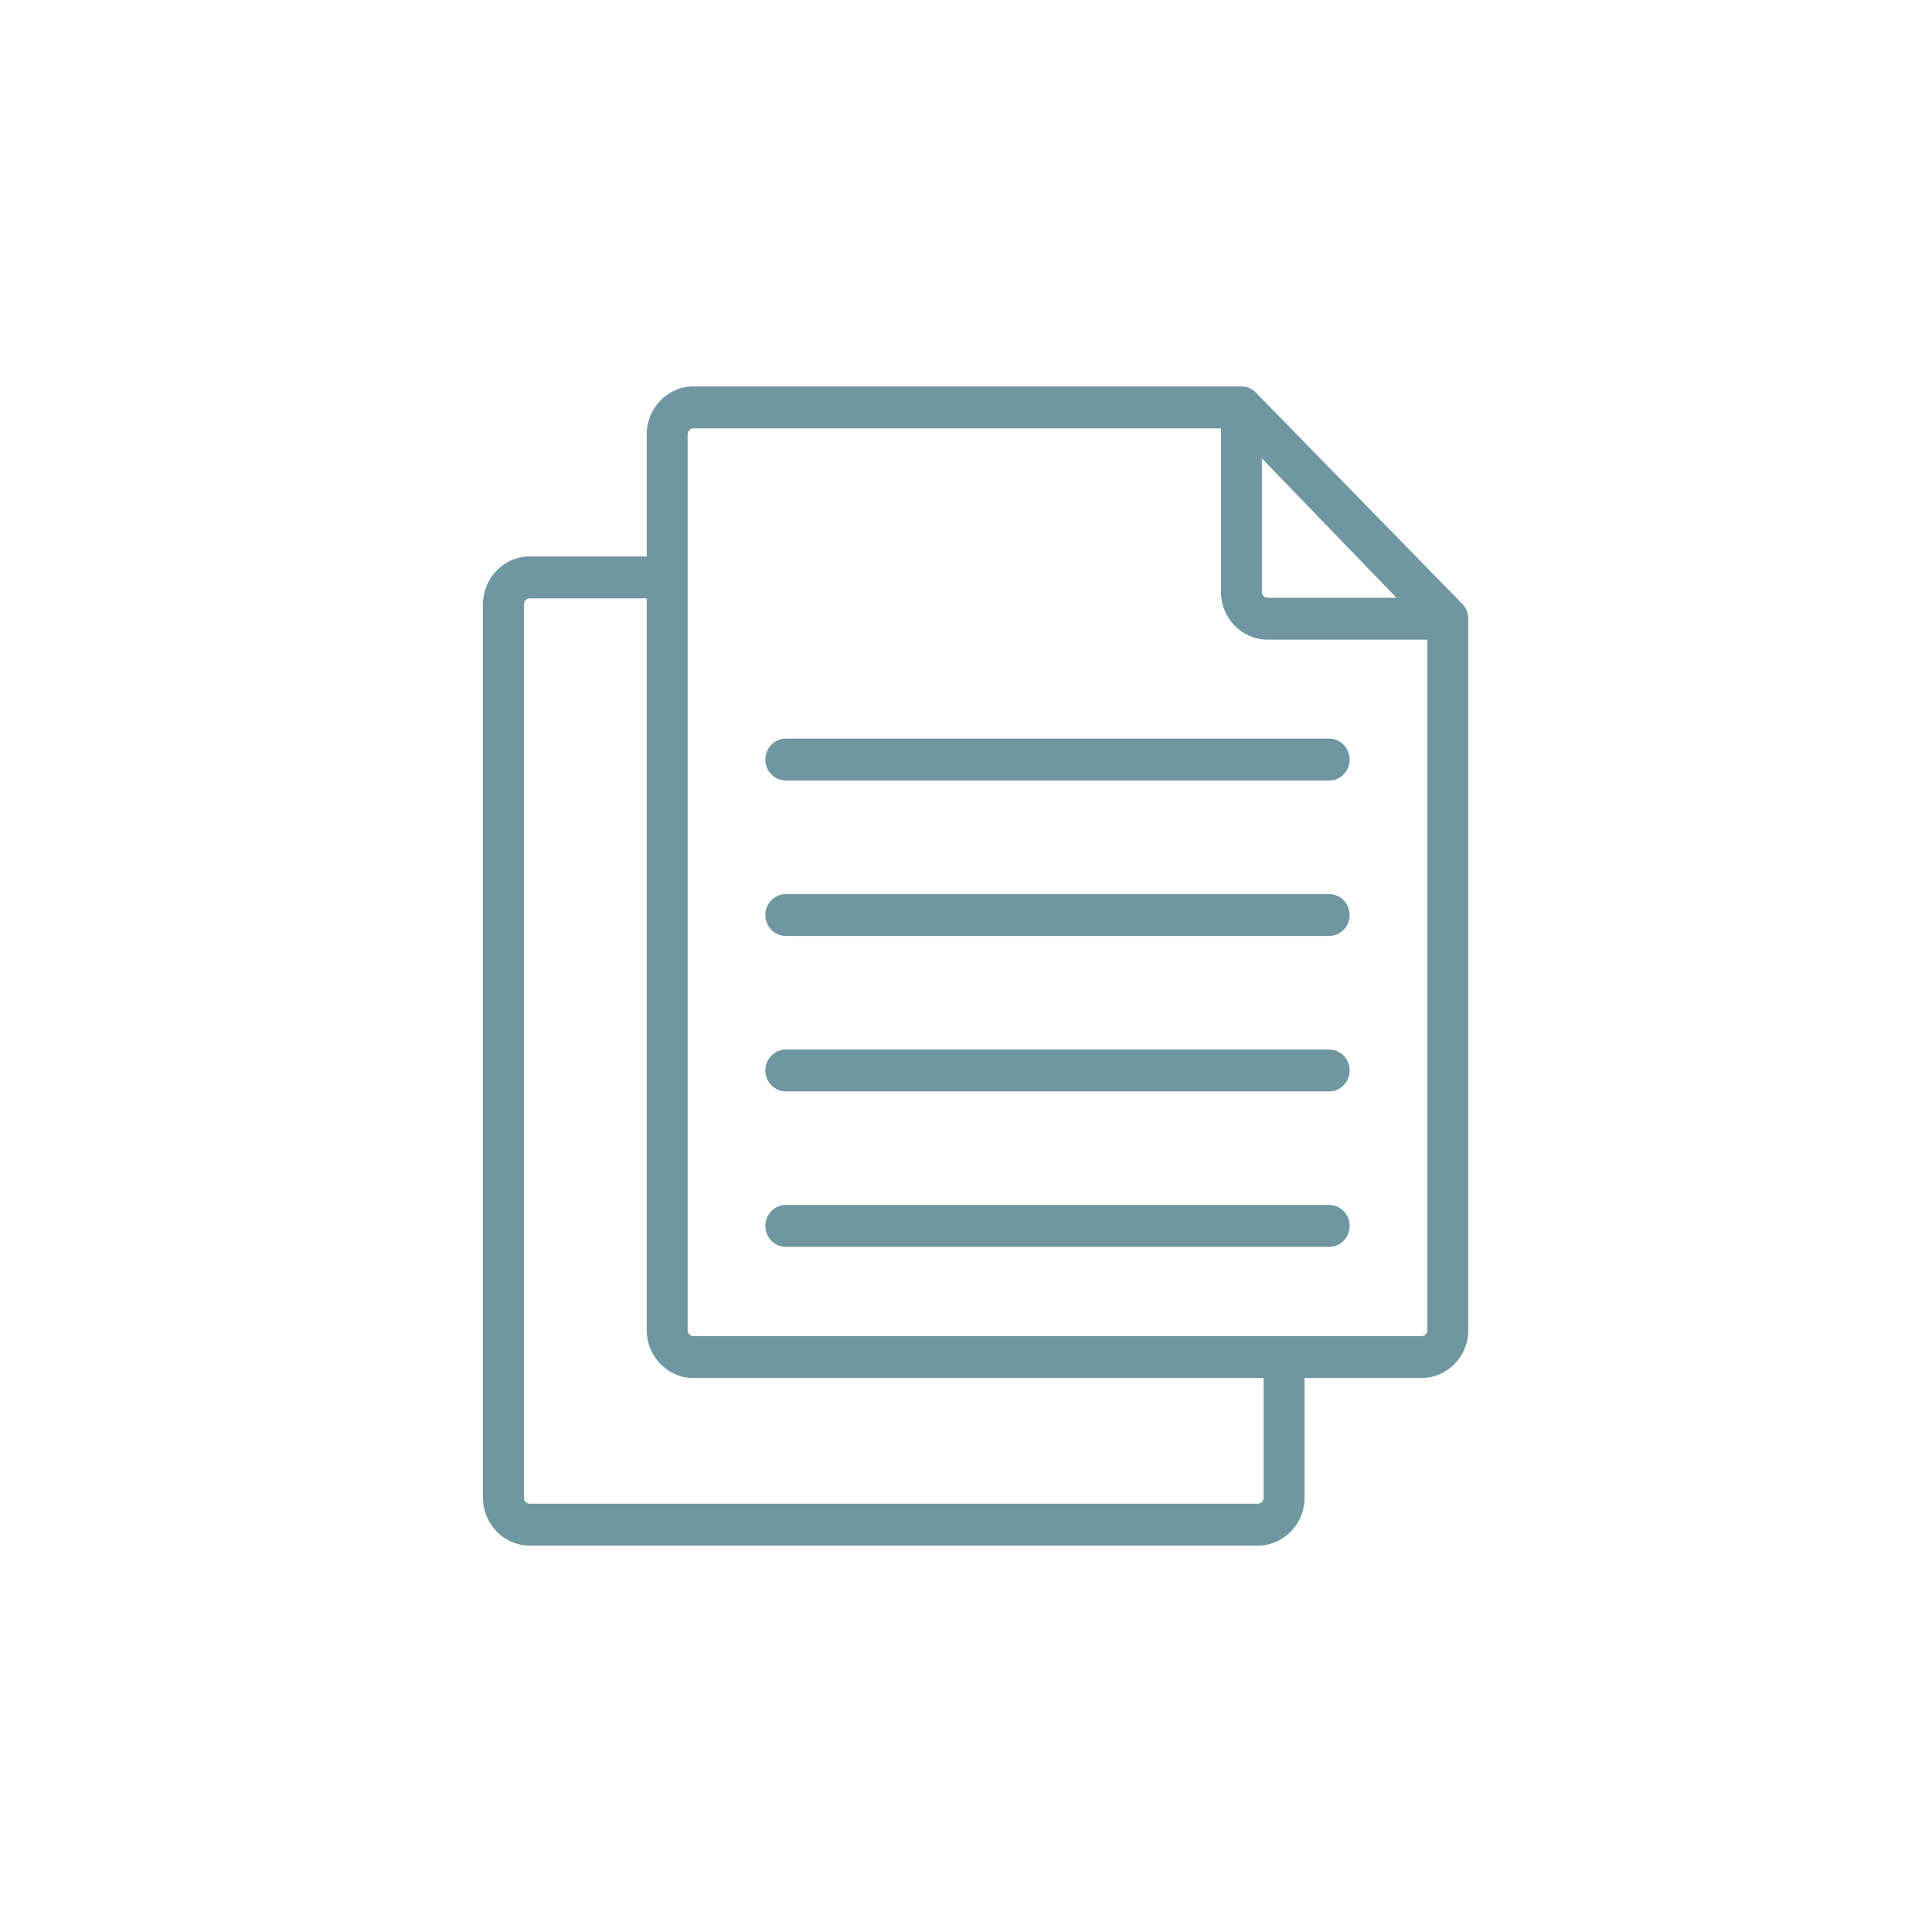 <svg width="40" height="40" viewBox="0 0 40 40" fill="none" xmlns="http://www.w3.org/2000/svg">
<path d="M25.278 12.256V8.435C25.278 8.048 25.734 7.855 26.001 8.128L30.275 12.503C30.542 12.776 30.353 13.243 29.975 13.243H26.242C25.713 13.243 25.278 12.798 25.278 12.256ZM26.125 12.256C26.125 12.319 26.181 12.376 26.242 12.376H28.953L26.125 9.482V12.256ZM25.702 8.001C25.815 8.001 25.923 8.047 26.003 8.13L30.277 12.555C30.355 12.636 30.399 12.746 30.399 12.86V27.543C30.399 28.085 29.964 28.53 29.435 28.53H14.354C13.825 28.53 13.39 28.085 13.39 27.543V8.988C13.39 8.446 13.825 8.001 14.354 8.001H25.702ZM25.525 8.868H14.354C14.293 8.868 14.237 8.926 14.237 8.988V27.543C14.237 27.606 14.293 27.663 14.354 27.663H29.435C29.496 27.663 29.552 27.606 29.552 27.543V13.038L25.525 8.868ZM14.354 27.663H26.586C26.82 27.663 27.009 27.857 27.009 28.096V31.013C27.009 31.554 26.574 32 26.045 32H10.964C10.435 32 10 31.554 10 31.013V12.508C10 11.966 10.435 11.521 10.964 11.521H13.813C14.047 11.521 14.237 11.715 14.237 11.955V27.543C14.237 27.606 14.293 27.663 14.354 27.663ZM14.354 28.53C13.825 28.53 13.39 28.085 13.39 27.543V12.388H10.964C10.903 12.388 10.847 12.446 10.847 12.508V31.013C10.847 31.075 10.903 31.133 10.964 31.133H26.045C26.106 31.133 26.162 31.075 26.162 31.013V28.53H14.354ZM27.519 24.947C27.753 24.947 27.943 25.142 27.943 25.381C27.943 25.621 27.753 25.815 27.519 25.815H16.27C16.036 25.815 15.846 25.621 15.846 25.381C15.846 25.142 16.036 24.947 16.27 24.947H27.519ZM27.519 21.729C27.753 21.729 27.943 21.923 27.943 22.163C27.943 22.402 27.753 22.596 27.519 22.596H16.27C16.036 22.596 15.846 22.402 15.846 22.163C15.846 21.923 16.036 21.729 16.27 21.729H27.519ZM27.519 18.511C27.753 18.511 27.943 18.705 27.943 18.944C27.943 19.184 27.753 19.378 27.519 19.378H16.27C16.036 19.378 15.846 19.184 15.846 18.944C15.846 18.705 16.036 18.511 16.27 18.511H27.519ZM27.519 15.292C27.753 15.292 27.943 15.487 27.943 15.726C27.943 15.966 27.753 16.16 27.519 16.16H16.27C16.036 16.16 15.846 15.966 15.846 15.726C15.846 15.487 16.036 15.292 16.27 15.292H27.519Z" fill="#7096A1"/>
</svg>
